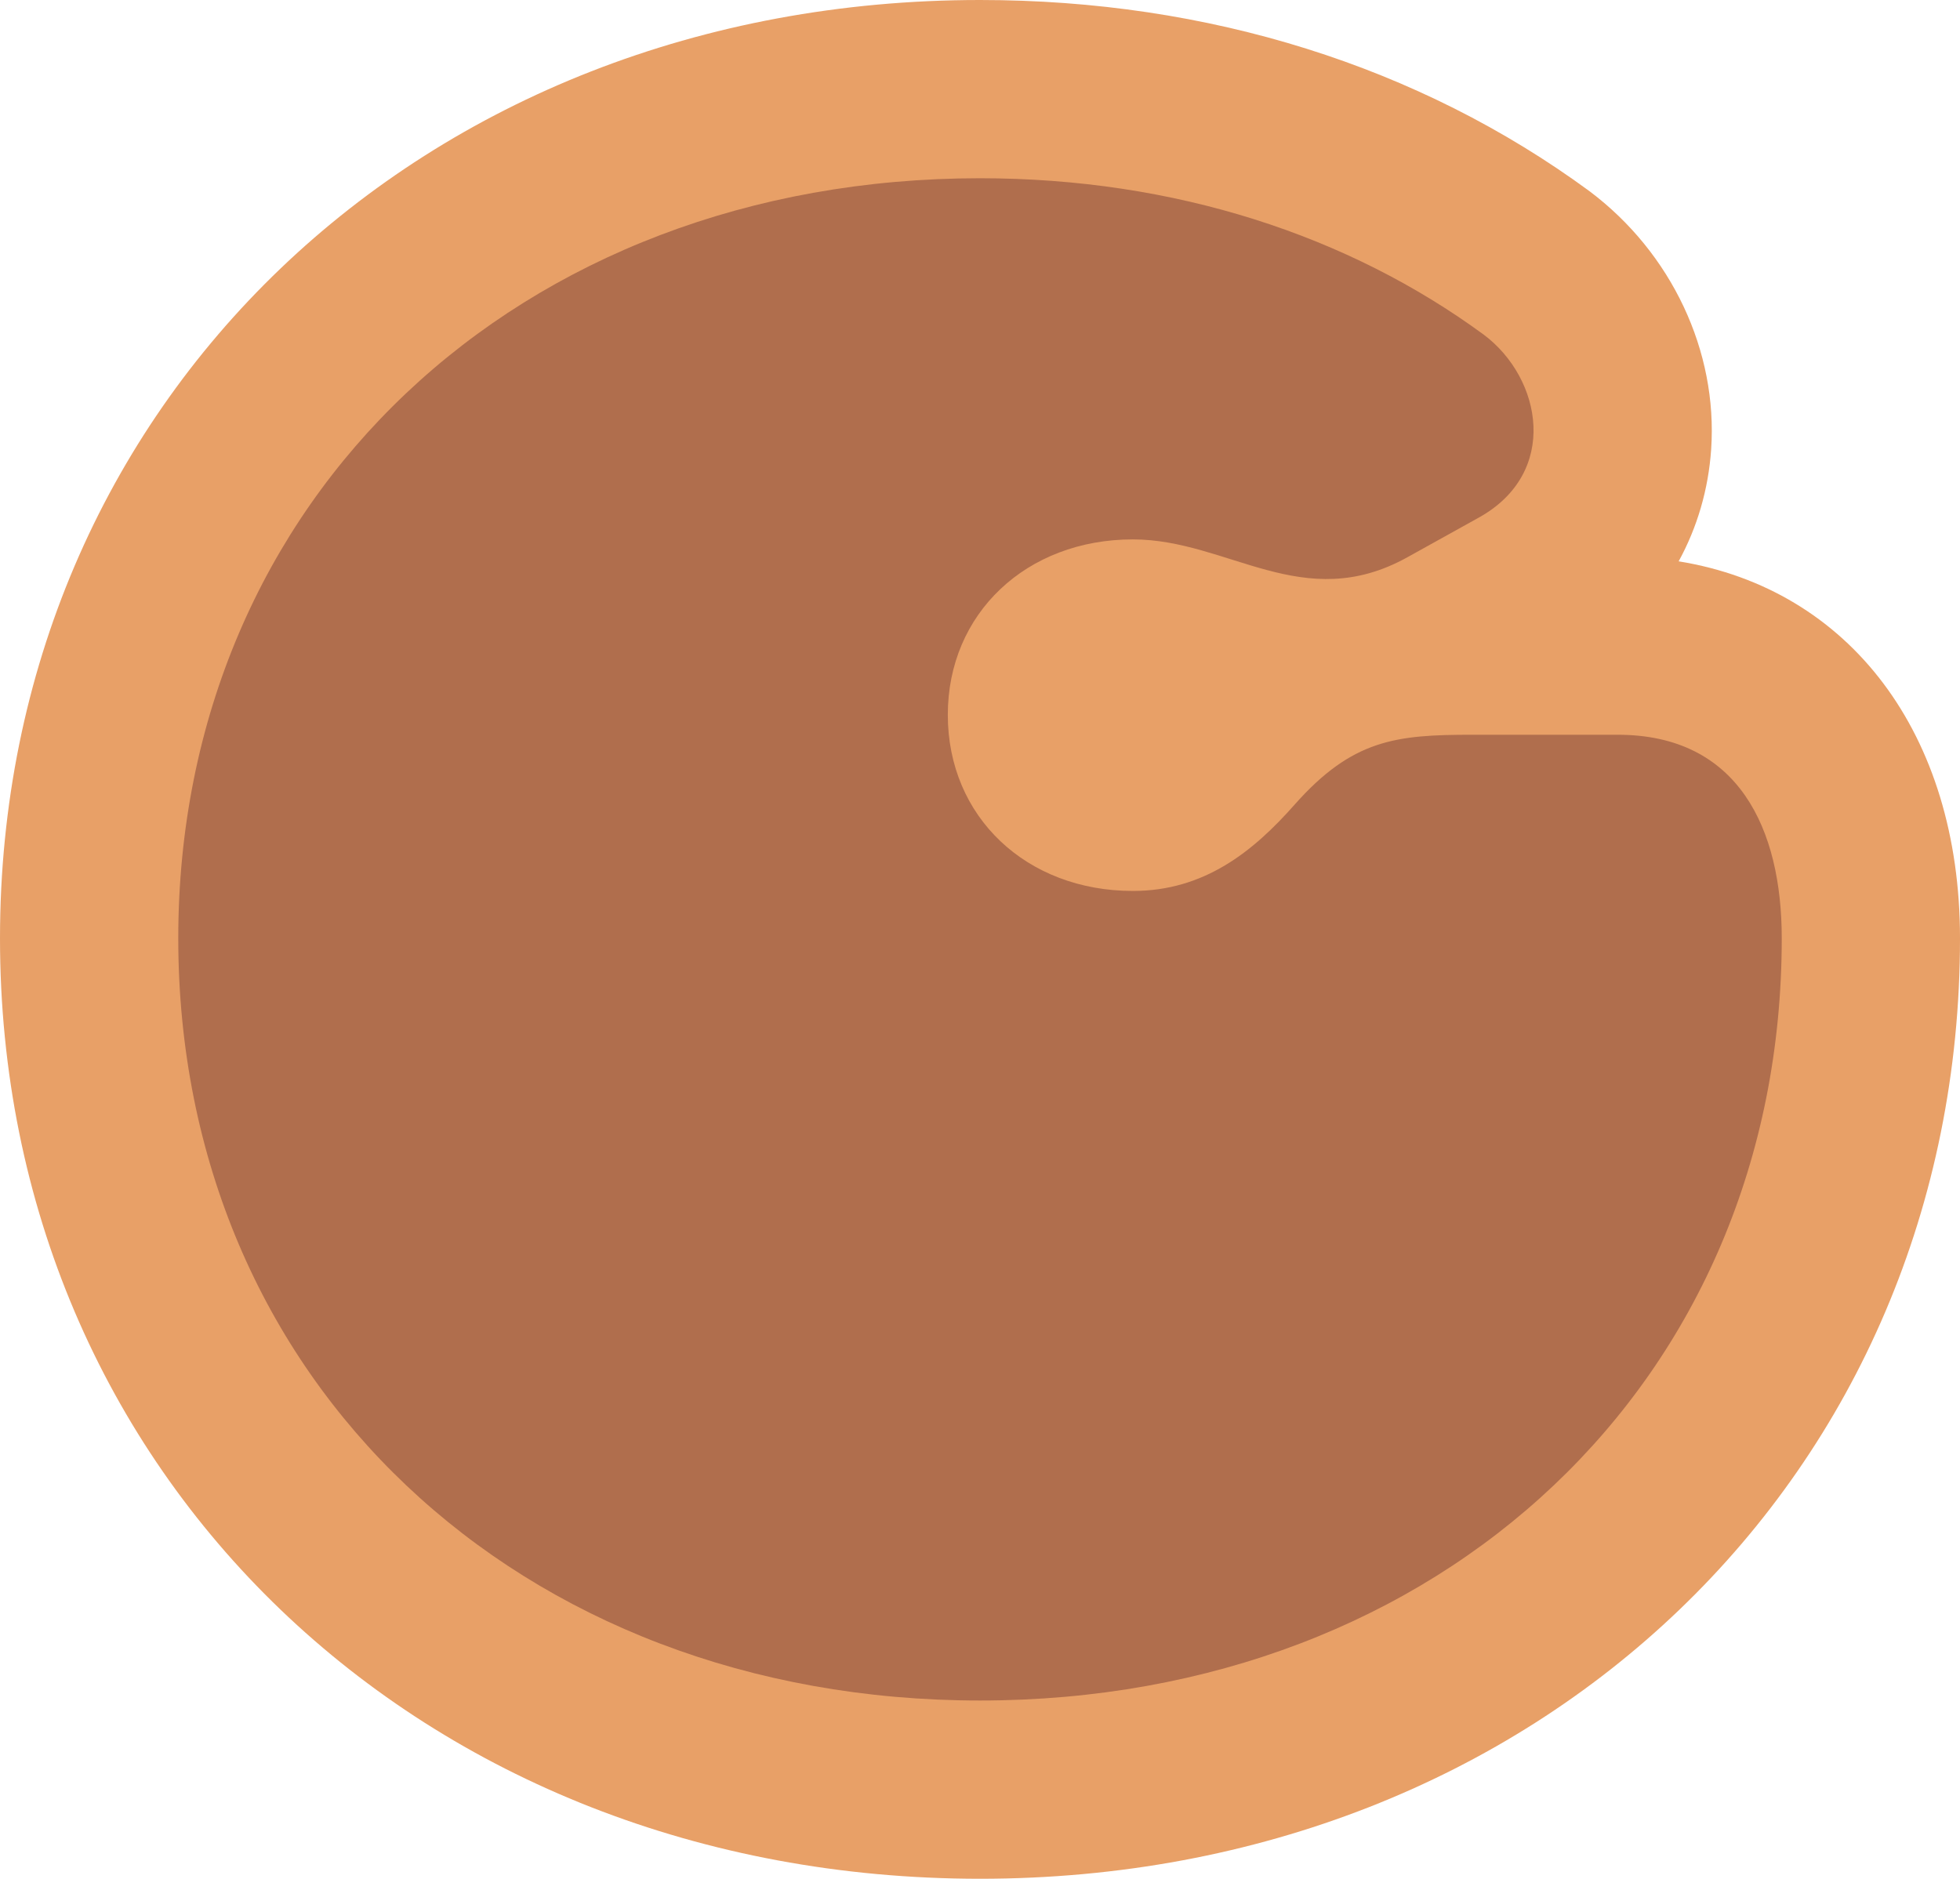 <?xml version="1.0" encoding="UTF-8" standalone="no"?>
<!-- Generator: Adobe Illustrator 27.1.1, SVG Export Plug-In . SVG Version: 6.00 Build 0)  -->

<svg
   xmlns:dc="http://purl.org/dc/elements/1.1/"
   xmlns:cc="http://creativecommons.org/ns#"
   xmlns:rdf="http://www.w3.org/1999/02/22-rdf-syntax-ns#"
   xmlns:svg="http://www.w3.org/2000/svg"
   xmlns="http://www.w3.org/2000/svg"
   xmlns:sodipodi="http://sodipodi.sourceforge.net/DTD/sodipodi-0.dtd"
   xmlns:inkscape="http://www.inkscape.org/namespaces/inkscape"
   version="1.1"
   id="Layer_1"
   x="0px"
   y="0px"
   viewBox="0 0 1175.89 1127.3"
   xml:space="preserve"
   inkscape:version="0.91 r13725"
   sodipodi:docname="favicon.svg"
   width="1175.89"
   height="1127.3"><defs
     id="defs25" /><sodipodi:namedview
     pagecolor="#ffffff"
     bordercolor="#666666"
     borderopacity="1"
     objecttolerance="10"
     gridtolerance="10"
     guidetolerance="10"
     inkscape:pageopacity="0"
     inkscape:pageshadow="2"
     inkscape:window-width="1554"
     inkscape:window-height="752"
     id="namedview23"
     showgrid="false"
     fit-margin-top="0"
     fit-margin-left="0"
     fit-margin-right="0"
     fit-margin-bottom="0"
     inkscape:zoom="0.118"
     inkscape:cx="660.65"
     inkscape:cy="563.64995"
     inkscape:window-x="2541"
     inkscape:window-y="436"
     inkscape:window-maximized="0"
     inkscape:current-layer="Layer_1" /><style
     type="text/css"
     id="style3">
	.st0{fill-rule:evenodd;clip-rule:evenodd;fill:#E8A067;stroke:#E8A067;stroke-width:17;stroke-miterlimit:10;}
	.st1{fill:#E8A067;}
	.st2{fill:#B06E4D;}
	.st3{fill-rule:evenodd;clip-rule:evenodd;fill:#B06E4D;}
</style><path
     class="st0"
     d="M 778.65,592.74"
     id="path5"
     inkscape:connector-curvature="0"
     style="clip-rule:evenodd;fill:#e8a067;fill-rule:evenodd;stroke:#e8a067;stroke-width:17;stroke-miterlimit:10" /><path
     class="st1"
     d="m 106.95,563.02 c 0,-264.18 204.35,-456.07 481,-456.07 117.01,0 221.18,34.4 302.31,93.93 34.9,26.2 45.35,82.77 -2.99,109.65 l -42.87,23.81 c -62.55,34.77 -107.53,-10.69 -164.74,-10.69 -63.8,0 -111.03,44.35 -111.03,105.26 0,61.34 47.23,105.68 111.03,105.68 42.87,0 72.16,-23.66 96.95,-51.7 34.77,-39.27 60.94,-42.02 106.56,-42.02 l 87.35,0 c 72.53,0 98.43,56.47 98.43,122.14 0,265.45 -204.35,457.34 -481,457.34 -276.65,0 -481,-191.88 -481,-457.33 z"
     id="path11"
     inkscape:connector-curvature="0"
     style="fill:#e8a067" /><path
     class="st1"
     d="M 587.95,1127.3 C 252.76,1127.3 0,884.71 0,563.02 0,242.04 252.76,0 587.95,0 c 136.94,0 263.36,39.65 365.58,114.66 49.44,37.1 77.08,96.21 73.07,154.94 -1.65,24.12 -8.36,46.84 -19.5,67.21 102.36,16.54 168.79,103.29 168.79,226.21 0,321.7 -252.76,564.28 -587.94,564.28 z m 0,-913.41 c -220.24,0 -374.05,143.57 -374.05,349.13 0,206.3 153.82,350.39 374.05,350.39 220.23,0 374.05,-144.09 374.05,-350.39 0,-6.19 -0.41,-11.24 -0.96,-15.19 l -77.86,0 c -10.07,0 -17.22,0.2 -21.34,0.58 -1.19,1.11 -2.89,2.83 -5.16,5.39 -19.13,21.64 -77.56,87.75 -177.01,87.75 -122.23,0 -217.97,-93.4 -217.97,-212.63 0,-109.99 81.81,-197.96 190.72,-210.63 -20.91,-2.92 -42.44,-4.4 -64.47,-4.4 z m 384.95,334.06 0,0 0,0 z"
     id="path13"
     inkscape:connector-curvature="0"
     style="fill:#e8a067" /><path
     style="fill:#b06e4d"
     inkscape:connector-curvature="0"
     id="path19"
     d="m 106.95,563.02 c 0,-264.18 204.35,-456.07 481,-456.07 117.01,0 221.18,34.4 302.31,93.93 34.9,26.2 45.35,82.77 -2.99,109.65 l -42.87,23.81 c -62.55,34.77 -107.53,-10.69 -164.74,-10.69 -63.8,0 -111.03,44.35 -111.03,105.26 0,61.34 47.23,105.68 111.03,105.68 42.87,0 72.16,-23.66 96.95,-51.7 34.77,-39.27 60.94,-42.02 106.56,-42.02 l 87.35,0 c 72.53,0 98.43,56.47 98.43,122.14 0,265.45 -204.35,457.34 -481,457.34 -276.65,0 -481,-191.88 -481,-457.33 z"
     class="st2" /></svg>